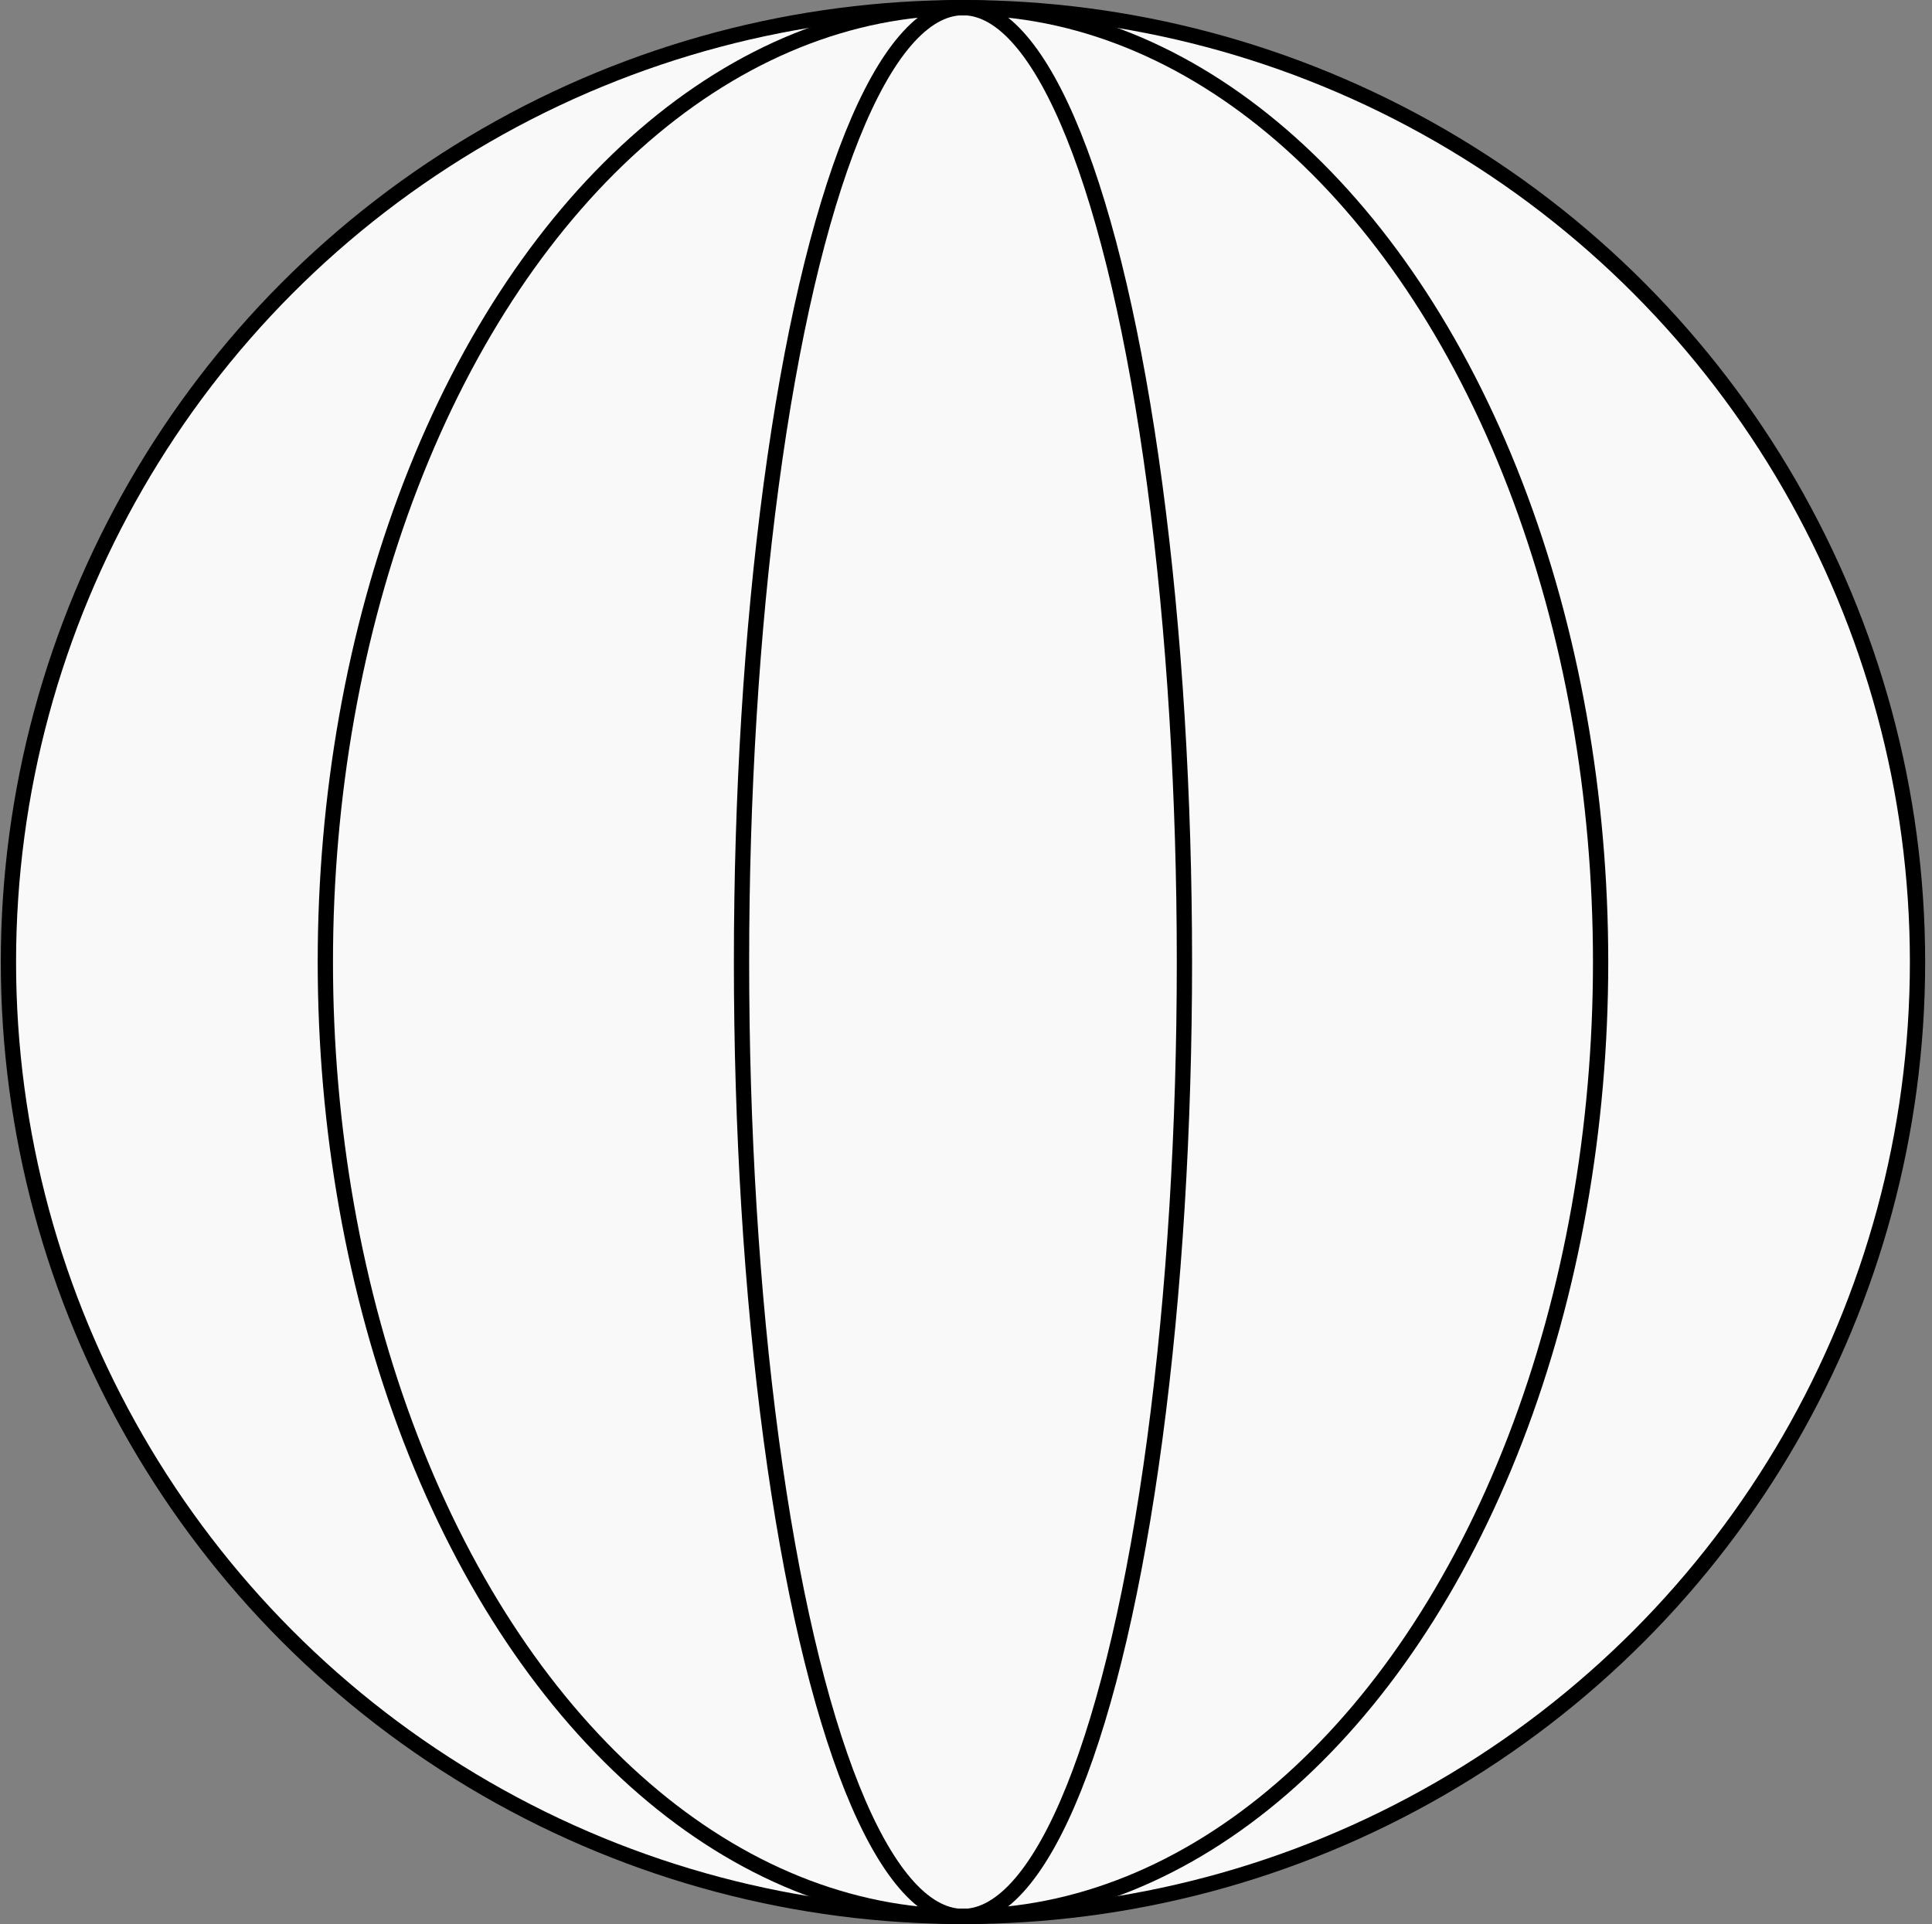 <svg width="253" height="252" viewBox="0 0 253 252" fill="none" xmlns="http://www.w3.org/2000/svg">
<rect x="0" y="0" width="253" height="252" fill="#808080" stroke="none"/>
<circle cx="126.104" cy="126" r="125" fill="#F9F9F9" stroke="black" stroke-width="2" stroke-linejoin="round"/>
<ellipse cx="126.104" cy="126" rx="125" ry="83.5" transform="rotate(90 126.104 126)" stroke="black" stroke-width="2" stroke-linejoin="round"/>
<ellipse cx="126.104" cy="126" rx="125" ry="29" transform="rotate(90 126.104 126)" stroke="black" stroke-width="2" stroke-linejoin="round"/>
</svg>
